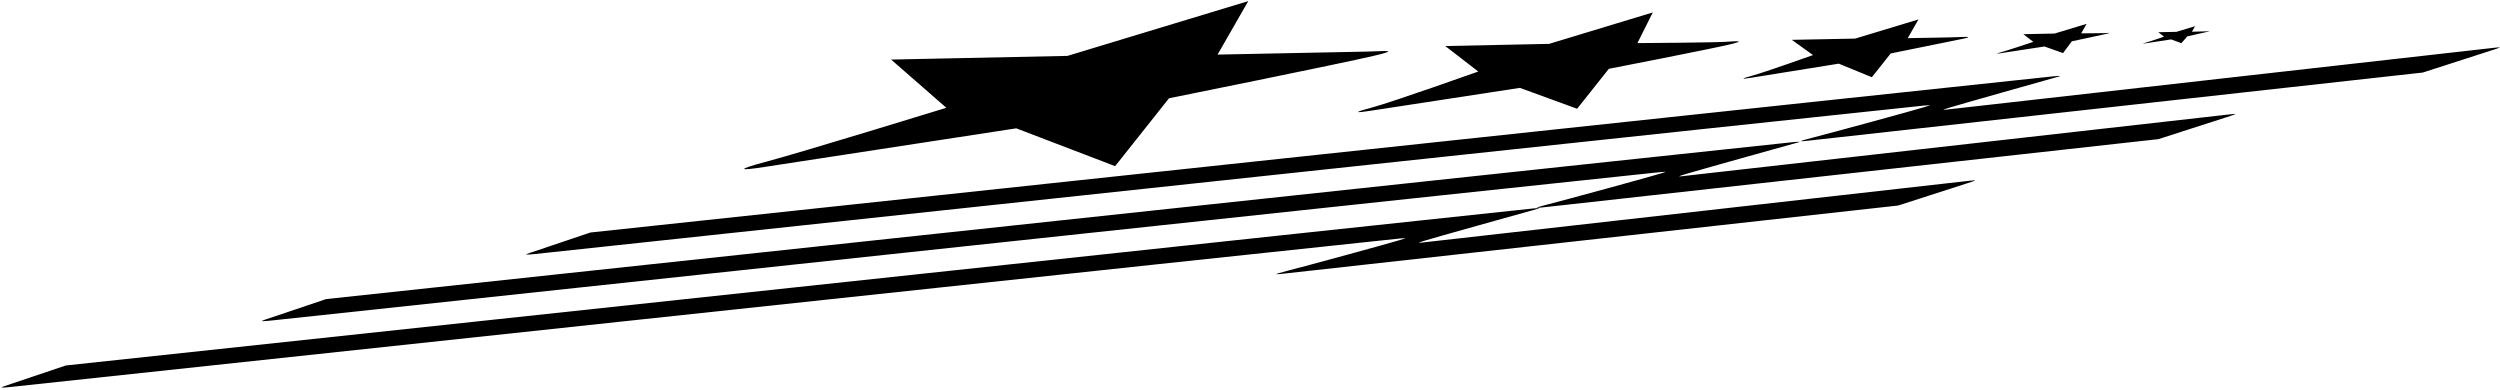 <?xml version="1.0" encoding="UTF-8"?>
<svg xmlns="http://www.w3.org/2000/svg" xmlns:xlink="http://www.w3.org/1999/xlink" width="571pt" height="89pt" viewBox="0 0 571 89" version="1.1">
<g id="surface1">
<path style=" stroke:none;fill-rule:nonzero;fill:rgb(0%,0%,0%);fill-opacity:1;" d="M 175.383 36.828 C 183.031 34.793 216.145 24.621 216.145 24.621 L 203.531 13.605 L 243.809 12.766 L 285.102 0.254 L 278.094 12.469 C 278.094 12.469 307.156 11.879 311.891 11.789 C 316.039 11.707 320.184 11.242 313.676 12.773 C 306.02 14.578 267.004 22.445 267.004 22.445 L 254.695 37.949 L 232.117 29.312 L 174.586 38.137 C 168.891 39.02 167.73 38.863 175.383 36.828 Z M 313.422 24.535 C 308.875 25.746 309.562 25.836 312.949 25.312 L 347.141 20.07 L 360.215 24.84 L 367.461 15.715 C 367.461 15.715 390.539 11.234 395.086 10.145 C 398.812 9.246 396.832 9.379 394.023 9.555 C 391.219 9.734 373.988 9.844 373.988 9.844 L 377.496 2.84 L 353.809 10.02 L 330.102 10.516 L 337.637 16.34 C 337.637 16.34 317.969 23.324 313.422 24.535 Z M 399.848 17.777 L 419.98 14.539 L 427.531 17.637 L 431.84 12.207 C 431.84 12.207 445.84 9.379 448.605 8.801 C 450.09 8.492 449.617 8.359 448.262 8.445 C 446.562 8.551 435.727 8.711 435.727 8.711 L 438.18 4.434 L 423.719 8.816 L 409.25 9.098 L 414.094 12.578 C 414.094 12.578 402.887 16.574 400.137 17.305 C 397.387 18.039 397.801 18.094 399.848 17.777 Z M 456.91 12.156 L 466.953 10.617 L 471.203 12.121 L 473.203 9.434 C 473.203 9.434 479.77 8.043 481.105 7.73 C 482.441 7.414 481.617 7.504 480.793 7.559 C 479.969 7.609 475.348 7.609 475.348 7.609 L 476.59 5.445 L 469.273 7.66 L 462.141 7.809 L 464.406 9.562 C 464.406 9.562 458.383 11.574 457.047 11.926 C 455.711 12.285 455.914 12.309 456.91 12.156 Z M 489.902 9.914 L 495.879 9 L 498.223 9.859 L 499.594 8.297 C 499.594 8.297 503.422 7.445 504.215 7.262 C 505.012 7.074 504.52 7.125 504.027 7.156 C 503.539 7.188 500.629 7.242 500.629 7.242 L 501.348 5.984 L 497.102 7.27 L 492.957 7.359 L 494.273 8.375 C 494.273 8.375 490.781 9.566 489.988 9.777 C 489.191 9.988 489.312 10.008 489.902 9.914 Z M 569.73 10.906 C 567.863 11.117 448.09 24.617 445.848 24.887 C 443.348 25.184 443.34 25.195 445.258 24.582 C 446.922 24.055 467.617 18.207 469.105 17.801 C 471.105 17.258 471.047 17.285 469.105 17.422 C 467.688 17.523 134.855 53.102 134.855 53.102 C 134.855 53.102 121.387 57.645 121.012 57.766 C 119.477 58.262 120.195 58.207 122.285 58.008 C 122.285 58.008 437.277 24.266 439.441 24.113 C 441.602 23.965 440.84 24.027 439.367 24.512 C 437.871 25 417.609 30.535 413.953 31.457 C 409.727 32.527 411.449 32.301 413.871 32.035 C 415.738 31.828 553.363 16.57 553.363 16.57 C 553.363 16.57 567.137 12.133 568.988 11.535 C 571.188 10.828 571.605 10.695 569.73 10.906 Z M 509.363 26.113 C 507.496 26.324 387.723 39.828 385.484 40.094 C 382.98 40.395 382.973 40.402 384.891 39.793 C 386.555 39.262 408.102 33.238 409.594 32.832 C 411.59 32.289 411.531 32.316 409.59 32.457 C 408.172 32.555 74.488 68.309 74.488 68.309 C 74.488 68.309 60.73 72.941 60.348 73.074 C 59.223 73.461 59.984 73.398 61.918 73.215 C 61.918 73.215 376.914 39.473 379.074 39.324 C 381.234 39.176 380.477 39.234 379.004 39.719 C 377.508 40.207 357.242 45.742 353.59 46.668 C 349.359 47.734 351.086 47.512 353.508 47.242 C 355.371 47.035 493 31.777 493 31.777 C 493 31.777 506.77 27.344 508.621 26.746 C 510.82 26.035 511.238 25.902 509.363 26.113 Z M 449.914 41.277 C 448.047 41.488 328.27 54.988 326.031 55.258 C 323.531 55.555 323.52 55.566 325.438 54.953 C 327.102 54.426 348.648 48.402 350.141 47.996 C 352.141 47.453 352.078 47.477 350.137 47.617 C 348.723 47.719 15.035 83.473 15.035 83.473 C 15.035 83.473 1.281 88.102 0.895 88.234 C -0.23 88.625 0.531 88.562 2.469 88.379 C 2.469 88.379 317.461 54.637 319.621 54.484 C 321.781 54.336 321.023 54.398 319.551 54.883 C 318.055 55.371 297.789 60.906 294.137 61.828 C 289.906 62.898 291.633 62.672 294.055 62.406 C 295.922 62.199 433.547 46.941 433.547 46.941 C 433.547 46.941 447.316 42.504 449.172 41.906 C 451.367 41.199 451.785 41.066 449.914 41.277 "/>
</g>
</svg>
